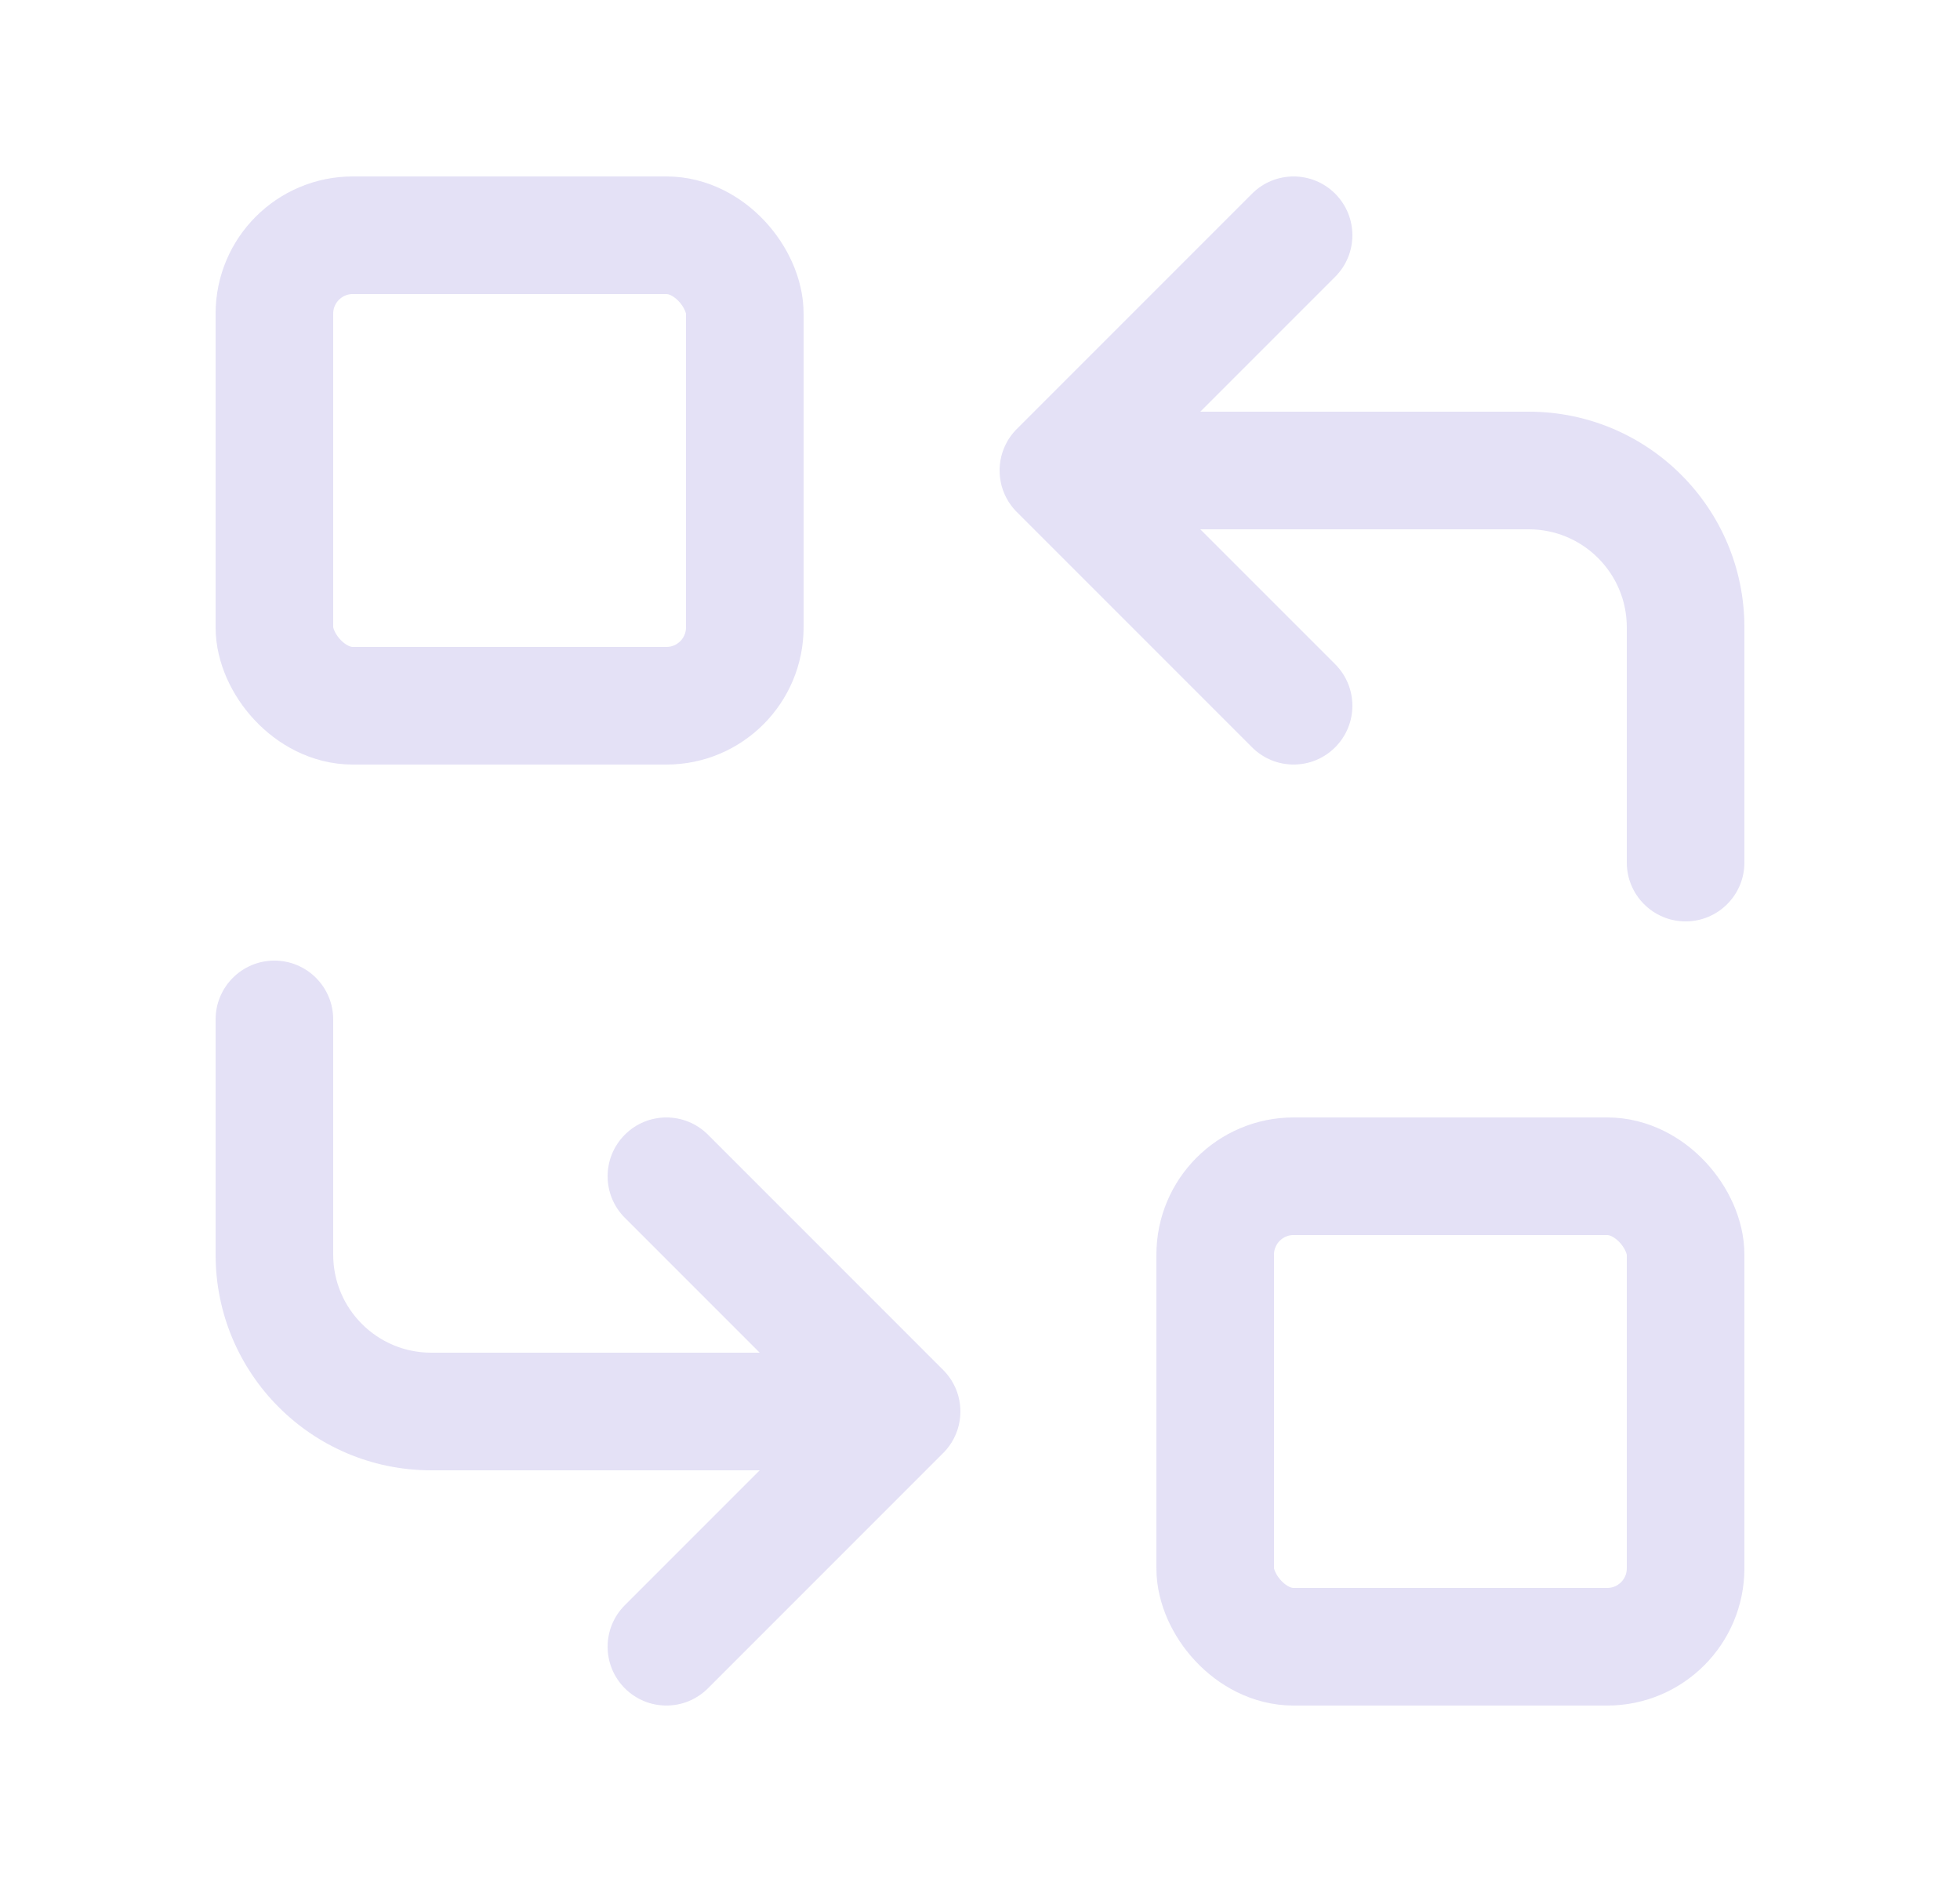 <svg width="25" height="24" viewBox="0 0 25 24" fill="none" xmlns="http://www.w3.org/2000/svg">
<rect x="3.5" y="3" width="6" height="6" rx="1" stroke="#E1DEF5" stroke-opacity="0.9" stroke-width="1.5" stroke-linecap="round" stroke-linejoin="round"/>
<rect x="15.5" y="15" width="6" height="6" rx="1" stroke="#E1DEF5" stroke-opacity="0.9" stroke-width="1.5" stroke-linecap="round" stroke-linejoin="round"/>
<path d="M20.75 11C20.75 11.414 21.086 11.75 21.5 11.75C21.914 11.75 22.25 11.414 22.25 11H20.75ZM13.5 6V5.25C13.197 5.25 12.923 5.433 12.807 5.713C12.691 5.993 12.755 6.316 12.97 6.53L13.5 6ZM15.97 9.53C16.263 9.823 16.737 9.823 17.03 9.53C17.323 9.237 17.323 8.763 17.03 8.47L15.97 9.53ZM17.03 3.53C17.323 3.237 17.323 2.763 17.03 2.47C16.737 2.177 16.263 2.177 15.97 2.47L17.03 3.53ZM12.97 5.47C12.677 5.763 12.677 6.237 12.97 6.53C13.263 6.823 13.737 6.823 14.03 6.53L12.97 5.47ZM22.25 11V8H20.75V11H22.25ZM22.25 8C22.25 6.481 21.019 5.25 19.5 5.25V6.75C20.19 6.75 20.75 7.31 20.75 8H22.25ZM19.5 5.25H13.5V6.75H19.5V5.25ZM12.97 6.53L15.97 9.53L17.03 8.47L14.03 5.47L12.97 6.53ZM15.97 2.47L12.97 5.47L14.03 6.53L17.03 3.53L15.97 2.47Z" fill="#E1DEF5" fill-opacity="0.9"/>
<path d="M4.25 13C4.25 12.586 3.914 12.25 3.5 12.25C3.086 12.25 2.75 12.586 2.75 13H4.25ZM11.5 18V18.75C11.803 18.75 12.077 18.567 12.193 18.287C12.309 18.007 12.245 17.684 12.03 17.47L11.5 18ZM9.03 14.47C8.737 14.177 8.263 14.177 7.97 14.47C7.677 14.763 7.677 15.237 7.97 15.53L9.03 14.47ZM7.97 20.47C7.677 20.763 7.677 21.237 7.97 21.53C8.263 21.823 8.737 21.823 9.03 21.53L7.97 20.47ZM12.03 18.53C12.323 18.237 12.323 17.763 12.03 17.47C11.737 17.177 11.263 17.177 10.97 17.47L12.03 18.53ZM2.75 13V16H4.25V13H2.75ZM2.75 16C2.75 17.519 3.981 18.75 5.5 18.75V17.25C4.81 17.25 4.25 16.69 4.25 16H2.75ZM5.5 18.75H11.5V17.25H5.5V18.75ZM12.03 17.47L9.03 14.47L7.97 15.53L10.97 18.53L12.03 17.47ZM9.03 21.53L12.03 18.53L10.97 17.47L7.97 20.47L9.03 21.53Z" fill="#E1DEF5" fill-opacity="0.9"/>
</svg>
